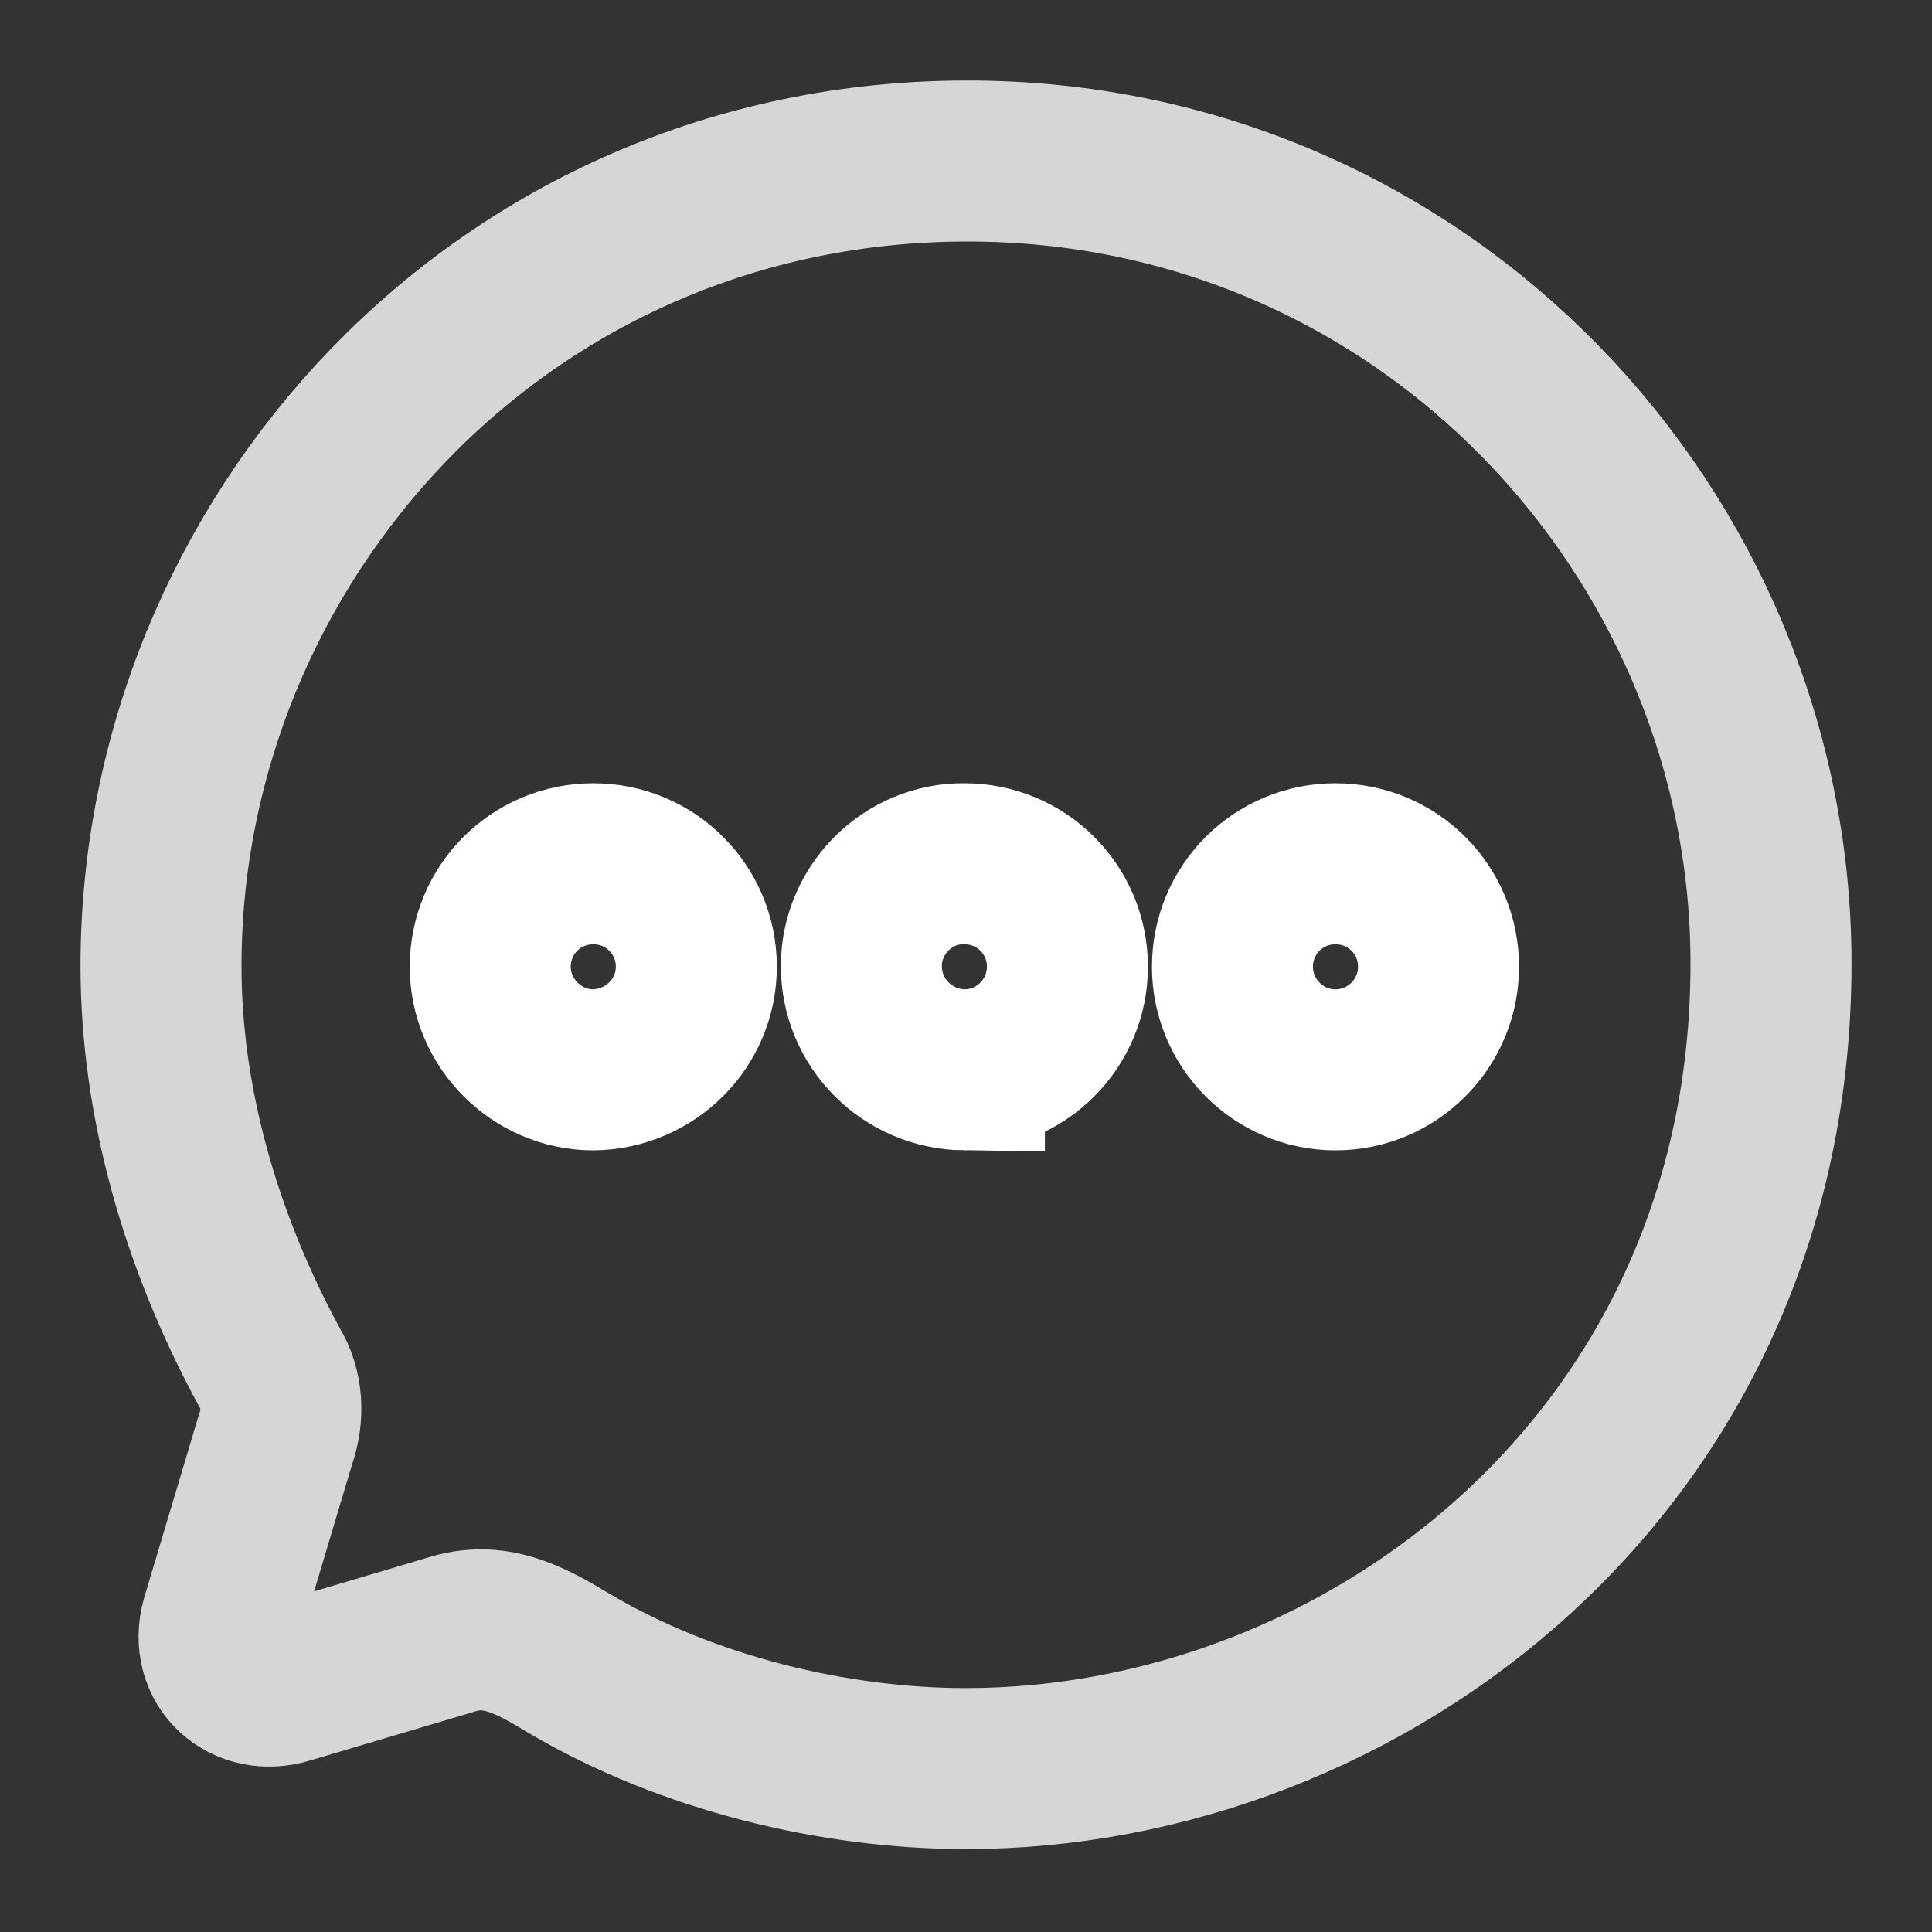 <svg  xmlns="http://www.w3.org/2000/svg" width="40" height="40" viewBox="0 0 24 24">
<rect x="0" y="0" width="24" height="24" fill="#333333" stroke="none"/>
<defs>
<style>
    .cls-1{fill:none;stroke:#fff;stroke-linecap:round;stroke-width:2px}
</style>
</defs>
<path class="cls-1" opacity=".8" d="M12.02 2C6.21 2 2 6.74 2 12c0 1.68.49 3.41 1.35 4.99.16.26.18.59.07.9l-.67 2.24c-.15.54.31.94.82.78l2.02-.6c.55-.18.98.05 1.491.36 1.46.86 3.279 1.3 4.919 1.3 4.96 0 10-3.83 10-10C22 6.65 17.7 2 12.02 2z"  fill-opacity=".8"/>
<path class="cls-1" fill-rule="evenodd" clip-rule="evenodd" d="M11.98 13.29c-.71-.01-1.28-.58-1.28-1.29 0-.7.58-1.28 1.28-1.27.71 0 1.28.57 1.28 1.28 0 .7-.57 1.28-1.28 1.28zm-4.61 0c-.7 0-1.28-.58-1.28-1.28 0-.71.57-1.28 1.28-1.28.71 0 1.28.57 1.28 1.28 0 .7-.57 1.27-1.28 1.28zm7.94-1.28c0 .7.57 1.28 1.28 1.28.71 0 1.28-.58 1.28-1.28 0-.71-.57-1.28-1.28-1.28-.71 0-1.28.57-1.28 1.28z" fill-opacity=".8"/>
</svg>